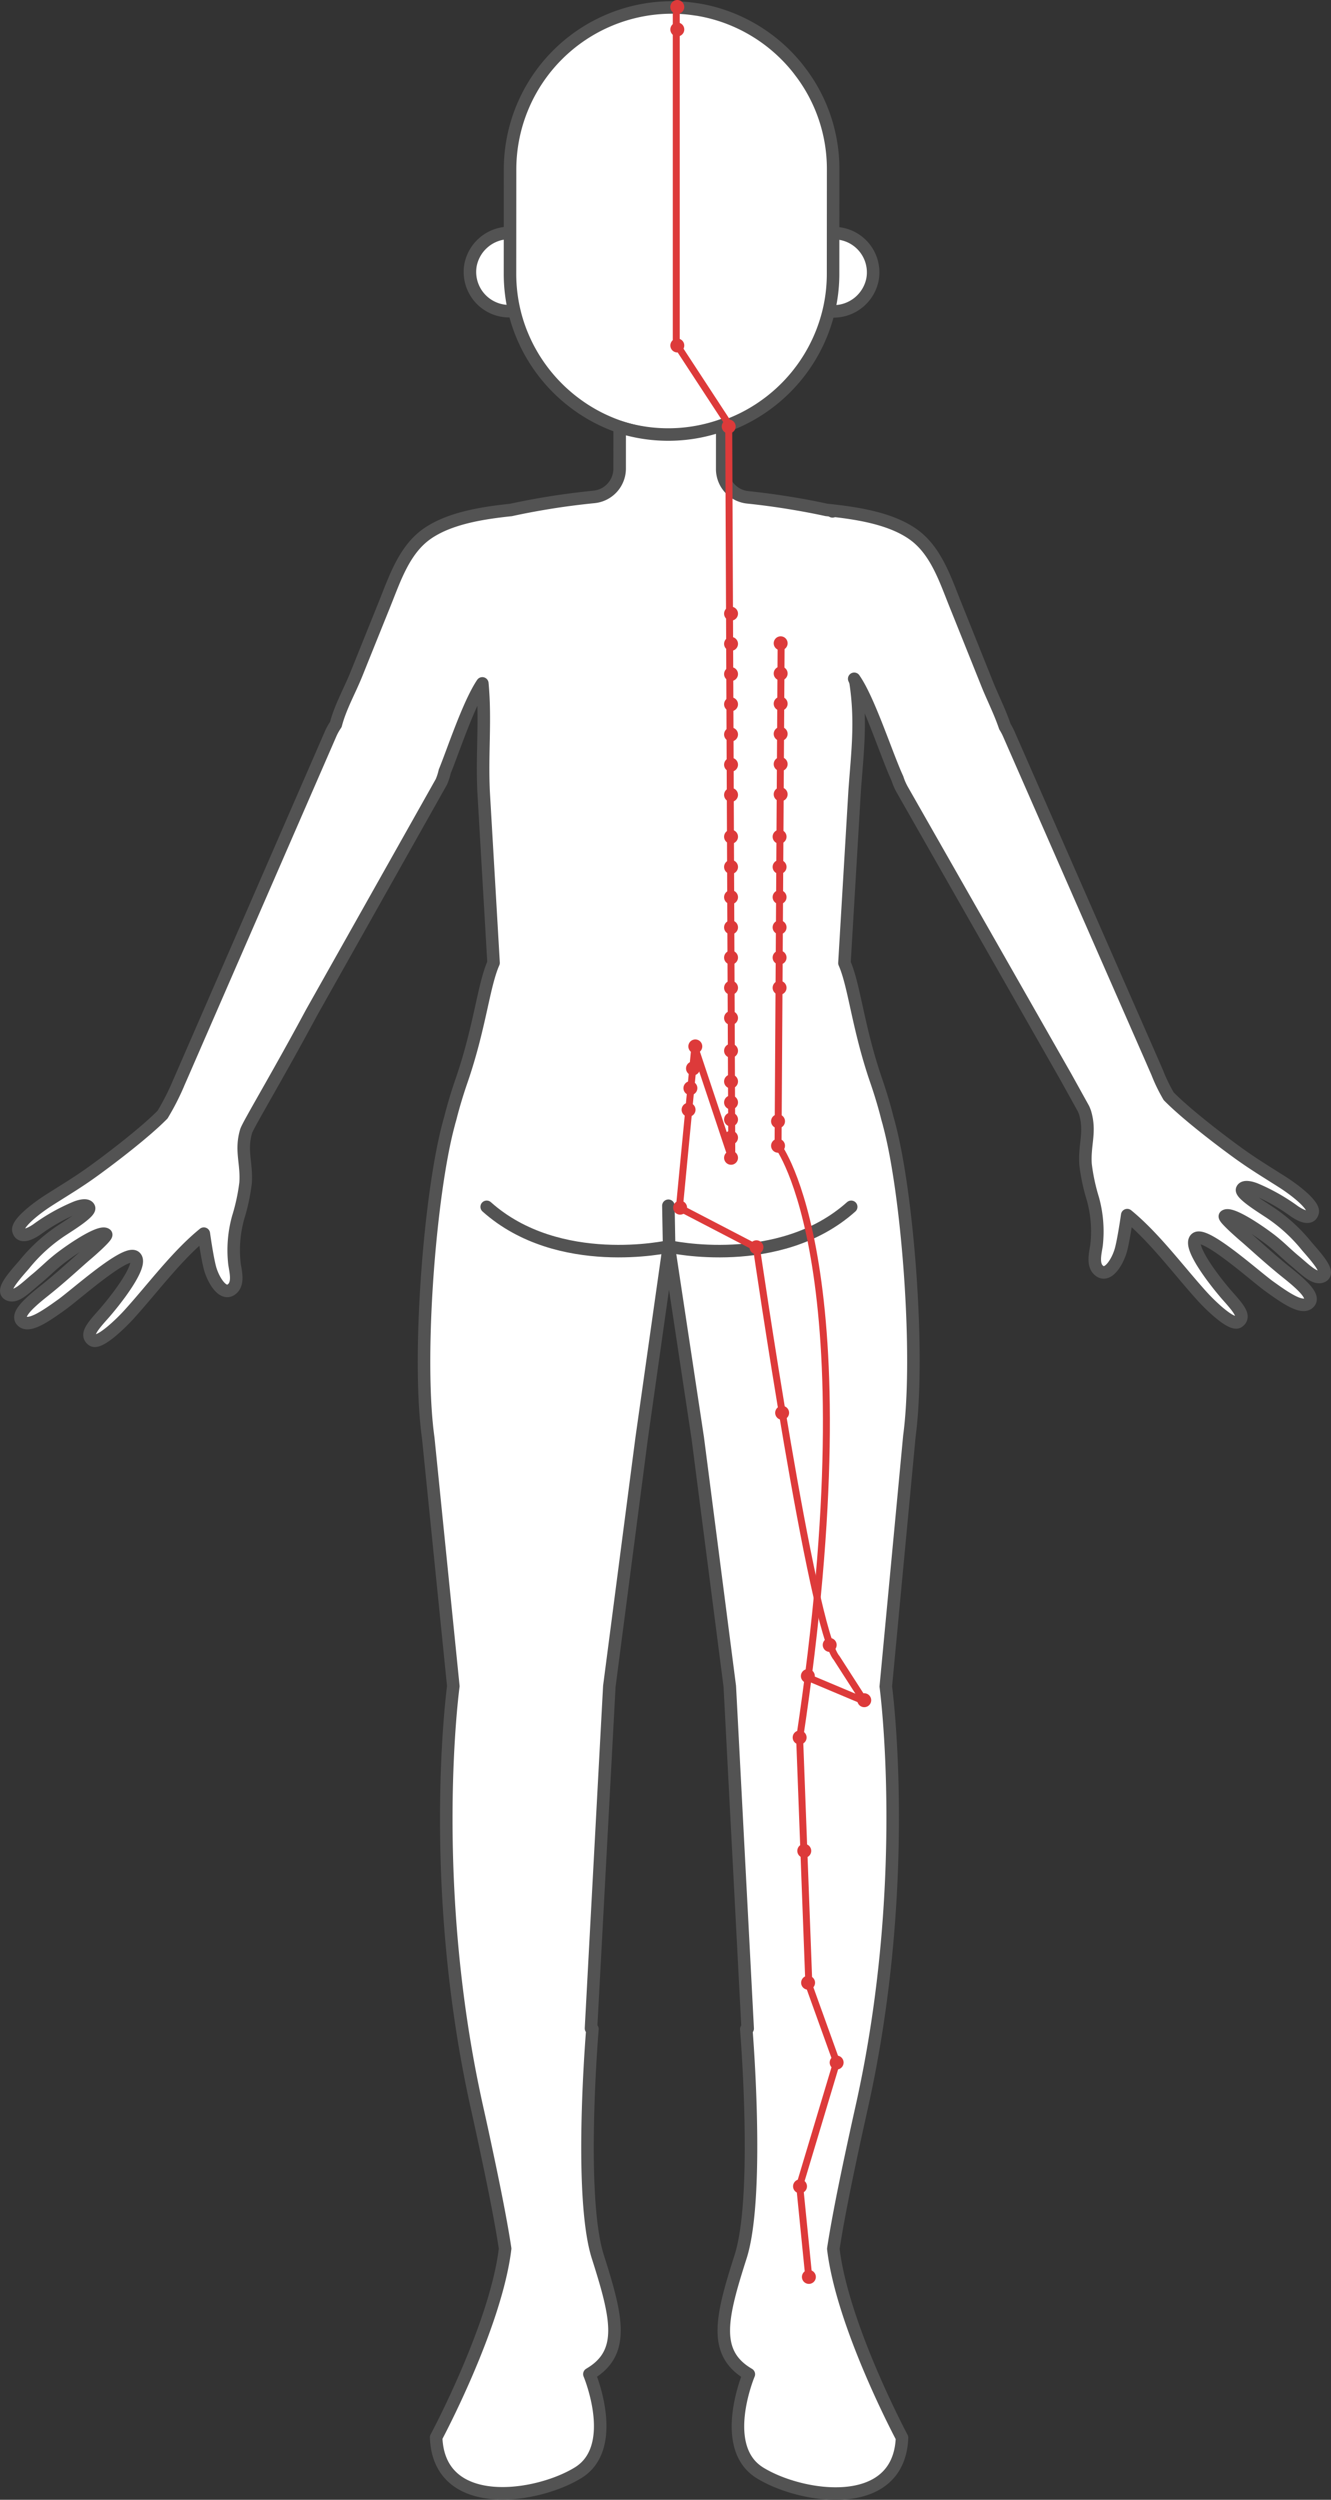 <svg id="Bladder_Meridian_BL-1" data-name="Bladder Meridian, BL-1" xmlns="http://www.w3.org/2000/svg" xmlns:xlink="http://www.w3.org/1999/xlink" width="271.736" height="510.278" viewBox="0 0 271.736 510.278">
  <rect x="0" y="0" width="271.736" height="510.278" fill="#333333" stroke="none"/>
  <defs>
    <clipPath id="clip-path">
      <rect id="사각형_2246" data-name="사각형 2246" width="271.736" height="510.278" fill="none"/>
    </clipPath>
  </defs>
  <g id="그룹_835" data-name="그룹 835" clip-path="url(#clip-path)">
    <path id="패스_885" data-name="패스 885" d="M170.277,47.588l-66.149-.044a8.116,8.116,0,0,0-8.05,6.487,8.011,8.011,0,0,0,7.845,9.491l66.149.044a8.114,8.114,0,0,0,8.049-6.487,8.009,8.009,0,0,0-7.844-9.491" fill="#fff"/>
    <path id="패스_886" data-name="패스 886" d="M170.277,47.588l-66.149-.044a8.116,8.116,0,0,0-8.05,6.487,8.011,8.011,0,0,0,7.845,9.491l66.149.044a8.114,8.114,0,0,0,8.049-6.487A8.009,8.009,0,0,0,170.277,47.588Z" fill="none" stroke="#535353" stroke-linecap="round" stroke-linejoin="round" stroke-width="2.556"/>
    <path id="패스_887" data-name="패스 887" d="M170.093,34.527l-.014,21.406a32.438,32.438,0,0,1-.907,7.63,33.14,33.14,0,0,1-12.9,19.133,32.783,32.783,0,0,1-38.382-.025,33.3,33.3,0,0,1-10.628-12.748v-.009a32.255,32.255,0,0,1-2.251-6.394A31.764,31.764,0,0,1,104.4,60.2a33.1,33.1,0,0,1-.28-4.315l.014-21.406a33.076,33.076,0,0,1,33-32.957,32,32,0,0,1,4.81.365l.389.054c.212.026.415.062.619.106.132.018.265.045.4.071.654.124,1.3.275,1.936.435a33.109,33.109,0,0,1,15.14,8.674,31.993,31.993,0,0,1,2.792,3.185c.008.009.008.009.008.018a32.713,32.713,0,0,1,6.866,20.093" fill="#fff"/>
    <path id="패스_888" data-name="패스 888" d="M170.093,34.527l-.014,21.406a32.438,32.438,0,0,1-.907,7.63,33.14,33.14,0,0,1-12.9,19.133,32.783,32.783,0,0,1-38.382-.025,33.3,33.3,0,0,1-10.628-12.748v-.009a32.255,32.255,0,0,1-2.251-6.394A31.764,31.764,0,0,1,104.4,60.2a33.1,33.1,0,0,1-.28-4.315l.014-21.406a33.076,33.076,0,0,1,33-32.957,32,32,0,0,1,4.81.365l.389.054c.212.026.415.062.619.106.132.018.265.045.4.071.654.124,1.3.275,1.936.435a33.109,33.109,0,0,1,15.14,8.674,31.993,31.993,0,0,1,2.792,3.185c.008.009.008.009.008.018A32.713,32.713,0,0,1,170.093,34.527Z" fill="none" stroke="#535353" stroke-linecap="round" stroke-linejoin="round" stroke-width="2.556"/>
    <path id="패스_889" data-name="패스 889" d="M269.991,260.515c-1.495.759-3.439-1.311-5.621-3.125s-3.093-2.92-5.417-4.663c-2.581-1.929-7.8-5.39-8.865-4.489-.345.292,2.951,3.2,4.038,4.132,1.917,1.637,5.072,4.6,8.73,7.521s5.7,5.062,4.222,6.184-4.941-1.339-7.911-3.472-13.087-11.273-14.98-9.8,4.123,9.136,6.562,11.87,3.454,4.131,2.092,5.129-5.957-3.585-7.415-5.2c-4.824-5.326-9.718-12-15.294-16.562,0,0-.693,4.889-1.278,7.064s-2.5,5.613-4.318,4.365c-1.643-1.133-.881-3.723-.659-5.341a24.934,24.934,0,0,0-.745-9.39,40.231,40.231,0,0,1-1.508-7.057c-.28-4.067,1.092-6.586-.108-10.592-.044-.124-.132-.354-.264-.673-.018-.035-.036-.07-.053-.106l-3.533-6.377-33.445-58.713a12.166,12.166,0,0,1-1-2.3c-.159-.345-.318-.716-.495-1.114-2.207-5.209-5.472-15.061-8.228-19.086l-.105-.159a4.173,4.173,0,0,1,.282.743c1.23,8.047.347,14.515-.192,22.141L172.4,196.584c2.057,4.652,2.74,13.188,6.535,24.163.829,2.423,1.6,4.952,2.258,7.6.115.4.239.814.344,1.256,3.775,14.123,6.335,46.954,4.123,63.548l-4.817,51.111s5.376,39.773-4.894,85.77c-.833,3.74-1.569,7.1-2.208,10.122-1.916,8.982-3.016,14.959-3.611,18.893,1.864,15.8,14.024,38.559,14.024,38.559-.585,15.331-20.486,12.444-29.014,7.169s-2.259-20.125-2.259-20.125c-7.389-4.32-5.678-11.507-1.691-23.962,1.524-4.747,2.051-12.616,2.127-20.547.123-12.891-.956-25.934-.956-25.934l.283-.132-3.649-69.834-6.536-50.668-5.916-39.128L131,293.562l-6.6,50.658-3.742,69.83.292.133s-1.1,13.041-1,25.932c.066,7.931.591,15.8,2.1,20.549,3.97,12.461,5.672,19.65-1.723,23.96,0,0,6.25,14.858-2.285,20.122s-28.441,8.125-29-7.207c0,0,12.19-22.742,14.084-38.541-.59-3.935-1.691-9.912-3.6-18.9-.635-3.024-1.358-6.384-2.195-10.125-10.2-46.01-4.78-85.777-4.78-85.777l-5.121-50.666c-2.3-16.447.325-49.743,4.154-63.994.106-.442.23-.857.345-1.255.665-2.643,1.436-5.171,2.269-7.593,3.8-10.971,4.5-19.5,6.567-24.149L98.722,161.4c-.339-8.062.445-14.334-.251-21.9-2.85,4.251-6.048,14.037-7.669,17.961a11.77,11.77,0,0,1-.691,2.139L63.59,206.727c-6.887,12.842-12.959,22.918-13.331,24.156-1.2,4,.163,6.525-.122,10.592a40.312,40.312,0,0,1-1.517,7.054,24.925,24.925,0,0,0-.758,9.39c.22,1.618.979,4.209-.666,5.331-1.814,1.245-3.721-2.186-4.312-4.362s-1.269-7.065-1.269-7.065c-5.582,4.541-10.476,11.222-15.316,16.541-1.46,1.609-6.06,6.186-7.421,5.186s-.335-2.406,2.107-5.136,8.469-10.366,6.578-11.852-12.03,7.657-15,9.777S6.13,270.924,4.654,269.8s.568-3.271,4.23-6.177,6.821-5.885,8.732-7.51c1.1-.928,4.388-3.835,4.043-4.135-1.06-.894-6.288,2.551-8.871,4.485C10.471,258.2,9.55,259.3,7.365,261.11S3.233,265,1.749,264.237s.842-3.421,3.213-6.125a33.717,33.717,0,0,1,8-7.183c1.22-.813,5.59-3.507,5.21-4.391s-2.13-.276-2.652-.073a38.766,38.766,0,0,0-8.031,4.522c-2.167,1.457-3.441,1.421-3.732.157s2.93-4.057,6.362-6.239,5.811-3.585,8.872-5.794c3.981-2.871,10.757-8.083,14.2-11.591a50.511,50.511,0,0,0,3.179-6.205h-.009L36.941,220l30.515-70.1a11.251,11.251,0,0,1,1.107-2.006c.922-3.554,2.8-6.816,4.2-10.281q2.9-7.212,5.809-14.425c2.02-5.021,3.942-10.926,8.577-14.195,4.547-3.206,11.223-4.263,17.112-4.886h.027q3.687-.807,7.773-1.472,4.377-.712,9.2-1.2a5.813,5.813,0,0,0,5.247-5.77l.005-8.5a32.757,32.757,0,0,0,20.938-.375l-.006,8.956a5.809,5.809,0,0,0,5.222,5.777c2.979.312,5.835.7,8.566,1.147,2.626.426,5.128.9,7.506,1.419,6.021.623,12.987,1.653,17.68,4.972,4.64,3.275,6.546,9.182,8.567,14.206q3.271,8.145,6.532,16.282c1.086,2.732,2.614,5.722,3.646,8.782a.009.009,0,0,0,.009.009,12.71,12.71,0,0,1,.857,1.654l18.831,42.947,10.338,23.57c.079.186.159.372.238.549q.437,1.008.821,1.884a33.668,33.668,0,0,0,2.34,4.829c3.437,3.512,10.206,8.724,14.183,11.6,3.067,2.212,5.435,3.637,8.865,5.814s6.636,4.965,6.353,6.238-1.566,1.3-3.731-.162a39.828,39.828,0,0,0-8.017-4.532c-.521-.2-2.289-.815-2.661.069s3.985,3.584,5.213,4.407a33.489,33.489,0,0,1,7.989,7.185c2.359,2.707,4.691,5.361,3.2,6.129" fill="#fff"/>
    <path id="패스_890" data-name="패스 890" d="M269.991,260.515c-1.495.759-3.439-1.311-5.621-3.125s-3.093-2.92-5.417-4.663c-2.581-1.929-7.8-5.39-8.865-4.489-.345.292,2.951,3.2,4.038,4.132,1.917,1.637,5.072,4.6,8.73,7.521s5.7,5.062,4.222,6.184-4.941-1.339-7.911-3.472-13.087-11.273-14.98-9.8,4.123,9.136,6.562,11.87,3.454,4.131,2.092,5.129-5.957-3.585-7.415-5.2c-4.824-5.326-9.718-12-15.294-16.562,0,0-.693,4.889-1.278,7.064s-2.5,5.613-4.318,4.365c-1.643-1.133-.881-3.723-.659-5.341a24.934,24.934,0,0,0-.745-9.39,40.231,40.231,0,0,1-1.508-7.057c-.28-4.067,1.092-6.586-.108-10.592-.044-.124-.132-.354-.264-.673-.018-.035-.036-.07-.053-.106l-3.533-6.377-33.445-58.713a12.166,12.166,0,0,1-1-2.3c-.159-.345-.318-.716-.495-1.114-2.207-5.209-5.472-15.061-8.228-19.086l-.105-.159a4.173,4.173,0,0,1,.282.743c1.23,8.047.347,14.515-.192,22.141L172.4,196.584c2.057,4.652,2.74,13.188,6.535,24.163.829,2.423,1.6,4.952,2.258,7.6.115.4.239.814.344,1.256,3.775,14.123,6.335,46.954,4.123,63.548l-4.817,51.111s5.376,39.773-4.894,85.77c-.833,3.74-1.569,7.1-2.208,10.122-1.916,8.982-3.016,14.959-3.611,18.893,1.864,15.8,14.024,38.559,14.024,38.559-.585,15.331-20.486,12.444-29.014,7.169s-2.259-20.125-2.259-20.125c-7.389-4.32-5.678-11.507-1.691-23.962,1.524-4.747,2.051-12.616,2.127-20.547.123-12.891-.956-25.934-.956-25.934l.283-.132-3.649-69.834-6.536-50.668-5.916-39.128L131,293.562l-6.6,50.658-3.742,69.83.292.133s-1.1,13.041-1,25.932c.066,7.931.591,15.8,2.1,20.549,3.97,12.461,5.672,19.65-1.723,23.96,0,0,6.25,14.858-2.285,20.122s-28.441,8.125-29-7.207c0,0,12.19-22.742,14.084-38.541-.59-3.935-1.691-9.912-3.6-18.9-.635-3.024-1.358-6.384-2.195-10.125-10.2-46.01-4.78-85.777-4.78-85.777l-5.121-50.666c-2.3-16.447.325-49.743,4.154-63.994.106-.442.23-.857.345-1.255.665-2.643,1.436-5.171,2.269-7.593,3.8-10.971,4.5-19.5,6.567-24.149L98.722,161.4c-.339-8.062.445-14.334-.251-21.9-2.85,4.251-6.048,14.037-7.669,17.961a11.77,11.77,0,0,1-.691,2.139L63.59,206.727c-6.887,12.842-12.959,22.918-13.331,24.156-1.2,4,.163,6.525-.122,10.592a40.312,40.312,0,0,1-1.517,7.054,24.925,24.925,0,0,0-.758,9.39c.22,1.618.979,4.209-.666,5.331-1.814,1.245-3.721-2.186-4.312-4.362s-1.269-7.065-1.269-7.065c-5.582,4.541-10.476,11.222-15.316,16.541-1.46,1.609-6.06,6.186-7.421,5.186s-.335-2.406,2.107-5.136,8.469-10.366,6.578-11.852-12.03,7.657-15,9.777S6.13,270.924,4.654,269.8s.568-3.271,4.23-6.177,6.821-5.885,8.732-7.51c1.1-.928,4.388-3.835,4.043-4.135-1.06-.894-6.288,2.551-8.871,4.485C10.471,258.2,9.55,259.3,7.365,261.11S3.233,265,1.749,264.237s.842-3.421,3.213-6.125a33.717,33.717,0,0,1,8-7.183c1.22-.813,5.59-3.507,5.21-4.391s-2.13-.276-2.652-.073a38.766,38.766,0,0,0-8.031,4.522c-2.167,1.457-3.441,1.421-3.732.157s2.93-4.057,6.362-6.239,5.811-3.585,8.872-5.794c3.981-2.871,10.757-8.083,14.2-11.591a50.511,50.511,0,0,0,3.179-6.205h-.009L36.941,220l30.515-70.1a11.251,11.251,0,0,1,1.107-2.006c.922-3.554,2.8-6.816,4.2-10.281q2.9-7.212,5.809-14.425c2.02-5.021,3.942-10.926,8.577-14.195,4.547-3.206,11.223-4.263,17.112-4.886h.027q3.687-.807,7.773-1.472,4.377-.712,9.2-1.2a5.813,5.813,0,0,0,5.247-5.77l.005-8.5a32.757,32.757,0,0,0,20.938-.375l-.006,8.956a5.809,5.809,0,0,0,5.222,5.777c2.979.312,5.835.7,8.566,1.147,2.626.426,5.128.9,7.506,1.419,6.021.623,12.987,1.653,17.68,4.972,4.64,3.275,6.546,9.182,8.567,14.206q3.271,8.145,6.532,16.282c1.086,2.732,2.614,5.722,3.646,8.782a.009.009,0,0,0,.009.009,12.71,12.71,0,0,1,.857,1.654l18.831,42.947,10.338,23.57c.079.186.159.372.238.549q.437,1.008.821,1.884a33.668,33.668,0,0,0,2.34,4.829c3.437,3.512,10.206,8.724,14.183,11.6,3.067,2.212,5.435,3.637,8.865,5.814s6.636,4.965,6.353,6.238-1.566,1.3-3.731-.162a39.828,39.828,0,0,0-8.017-4.532c-.521-.2-2.289-.815-2.661.069s3.985,3.584,5.213,4.407a33.489,33.489,0,0,1,7.989,7.185C269.145,257.093,271.477,259.747,269.991,260.515Z" fill="none" stroke="#535353" stroke-linecap="round" stroke-linejoin="round" stroke-width="2.556"/>
    <path id="패스_891" data-name="패스 891" d="M169.95,104.384h0l.023,0-.023,0" fill="#ffe4dd"/>
    <path id="패스_892" data-name="패스 892" d="M169.95,104.384h0l.023,0Z" fill="none" stroke="#535353" stroke-linecap="round" stroke-linejoin="round" stroke-width="2.556"/>
    <path id="패스_893" data-name="패스 893" d="M136.538,254.441s-22.474,5.039-37.175-8.094" fill="#fff"/>
    <path id="패스_894" data-name="패스 894" d="M136.538,254.441s-22.474,5.039-37.175-8.094" fill="none" stroke="#535353" stroke-linecap="round" stroke-linejoin="round" stroke-width="2.556"/>
    <path id="패스_895" data-name="패스 895" d="M136.456,246.123l.15,8.318s22.474,5.039,37.175-8.094" fill="#fff"/>
    <path id="패스_896" data-name="패스 896" d="M136.456,246.123l.15,8.318s22.474,5.039,37.175-8.094" fill="none" stroke="#535353" stroke-linecap="round" stroke-linejoin="round" stroke-width="2.556"/>
    <path id="패스_897" data-name="패스 897" d="M164.512,342.235l11.964,5.037-5.667-8.815c-5.038-5.667-16.372-83.749-16.372-83.749L138.7,246.523l3.148-32.744,7.557,22.669-.63-149.866L138.065,70.21V2.834" fill="none" stroke="#dd3a3a" stroke-linecap="round" stroke-linejoin="round" stroke-width="1.42"/>
    <path id="패스_898" data-name="패스 898" d="M159.475,131.29l-.63,102.639s18.891,24.558,4.408,120.9l1.889,50.375,5.667,15.742-7.556,25.188,1.889,18.89" fill="none" stroke="#dd3a3a" stroke-linecap="round" stroke-linejoin="round" stroke-width="1.42"/>
    <path id="패스_899" data-name="패스 899" d="M139.7,1.42A1.42,1.42,0,1,1,138.275,0a1.42,1.42,0,0,1,1.42,1.42" fill="#dd3a3a"/>
    <path id="패스_900" data-name="패스 900" d="M139.7,6.016a1.42,1.42,0,1,1-1.42-1.42,1.42,1.42,0,0,1,1.42,1.42" fill="#dd3a3a"/>
    <path id="패스_901" data-name="패스 901" d="M139.7,70.525a1.42,1.42,0,1,1-1.42-1.42,1.42,1.42,0,0,1,1.42,1.42" fill="#dd3a3a"/>
    <path id="패스_902" data-name="패스 902" d="M150.19,87.057a1.42,1.42,0,1,1-1.42-1.42,1.42,1.42,0,0,1,1.42,1.42" fill="#dd3a3a"/>
    <path id="패스_903" data-name="패스 903" d="M150.669,125.265a1.42,1.42,0,1,1-1.42-1.42,1.42,1.42,0,0,1,1.42,1.42" fill="#dd3a3a"/>
    <path id="패스_904" data-name="패스 904" d="M150.669,131.431a1.42,1.42,0,1,1-1.42-1.42,1.42,1.42,0,0,1,1.42,1.42" fill="#dd3a3a"/>
    <path id="패스_905" data-name="패스 905" d="M150.669,137.6a1.42,1.42,0,1,1-1.42-1.42,1.42,1.42,0,0,1,1.42,1.42" fill="#dd3a3a"/>
    <path id="패스_906" data-name="패스 906" d="M150.669,143.764a1.42,1.42,0,1,1-1.42-1.42,1.42,1.42,0,0,1,1.42,1.42" fill="#dd3a3a"/>
    <path id="패스_907" data-name="패스 907" d="M150.669,149.93a1.42,1.42,0,1,1-1.42-1.42,1.42,1.42,0,0,1,1.42,1.42" fill="#dd3a3a"/>
    <path id="패스_908" data-name="패스 908" d="M150.669,156.1a1.42,1.42,0,1,1-1.42-1.42,1.42,1.42,0,0,1,1.42,1.42" fill="#dd3a3a"/>
    <path id="패스_909" data-name="패스 909" d="M150.669,162.262a1.42,1.42,0,1,1-1.42-1.42,1.42,1.42,0,0,1,1.42,1.42" fill="#dd3a3a"/>
    <path id="패스_910" data-name="패스 910" d="M150.669,170.8a1.42,1.42,0,1,1-1.42-1.42,1.42,1.42,0,0,1,1.42,1.42" fill="#dd3a3a"/>
    <path id="패스_911" data-name="패스 911" d="M150.669,176.969a1.42,1.42,0,1,1-1.42-1.42,1.42,1.42,0,0,1,1.42,1.42" fill="#dd3a3a"/>
    <path id="패스_912" data-name="패스 912" d="M150.669,183.135a1.42,1.42,0,1,1-1.42-1.42,1.42,1.42,0,0,1,1.42,1.42" fill="#dd3a3a"/>
    <path id="패스_913" data-name="패스 913" d="M150.669,189.3a1.42,1.42,0,1,1-1.42-1.42,1.42,1.42,0,0,1,1.42,1.42" fill="#dd3a3a"/>
    <path id="패스_914" data-name="패스 914" d="M150.669,195.468a1.42,1.42,0,1,1-1.42-1.42,1.42,1.42,0,0,1,1.42,1.42" fill="#dd3a3a"/>
    <path id="패스_915" data-name="패스 915" d="M150.669,201.634a1.42,1.42,0,1,1-1.42-1.42,1.42,1.42,0,0,1,1.42,1.42" fill="#dd3a3a"/>
    <path id="패스_916" data-name="패스 916" d="M160.58,170.8a1.42,1.42,0,1,1-1.42-1.42,1.42,1.42,0,0,1,1.42,1.42" fill="#dd3a3a"/>
    <path id="패스_917" data-name="패스 917" d="M160.58,176.969a1.42,1.42,0,1,1-1.42-1.42,1.42,1.42,0,0,1,1.42,1.42" fill="#dd3a3a"/>
    <path id="패스_918" data-name="패스 918" d="M160.58,183.135a1.42,1.42,0,1,1-1.42-1.42,1.42,1.42,0,0,1,1.42,1.42" fill="#dd3a3a"/>
    <path id="패스_919" data-name="패스 919" d="M160.58,189.3a1.42,1.42,0,1,1-1.42-1.42,1.42,1.42,0,0,1,1.42,1.42" fill="#dd3a3a"/>
    <path id="패스_920" data-name="패스 920" d="M160.58,195.468a1.42,1.42,0,1,1-1.42-1.42,1.42,1.42,0,0,1,1.42,1.42" fill="#dd3a3a"/>
    <path id="패스_921" data-name="패스 921" d="M160.58,201.634a1.42,1.42,0,1,1-1.42-1.42,1.42,1.42,0,0,1,1.42,1.42" fill="#dd3a3a"/>
    <path id="패스_922" data-name="패스 922" d="M150.669,207.8a1.42,1.42,0,1,1-1.42-1.42,1.42,1.42,0,0,1,1.42,1.42" fill="#dd3a3a"/>
    <path id="패스_923" data-name="패스 923" d="M150.669,214.49a1.42,1.42,0,1,1-1.42-1.42,1.42,1.42,0,0,1,1.42,1.42" fill="#dd3a3a"/>
    <path id="패스_924" data-name="패스 924" d="M150.669,236.342a1.42,1.42,0,1,1-1.42-1.42,1.42,1.42,0,0,1,1.42,1.42" fill="#dd3a3a"/>
    <path id="패스_925" data-name="패스 925" d="M160.264,233.881a1.42,1.42,0,1,1-1.42-1.42,1.42,1.42,0,0,1,1.42,1.42" fill="#dd3a3a"/>
    <path id="패스_926" data-name="패스 926" d="M160.264,228.883a1.42,1.42,0,1,1-1.42-1.42,1.42,1.42,0,0,1,1.42,1.42" fill="#dd3a3a"/>
    <path id="패스_927" data-name="패스 927" d="M150.669,232.223a1.42,1.42,0,1,1-1.42-1.42,1.42,1.42,0,0,1,1.42,1.42" fill="#dd3a3a"/>
    <path id="패스_928" data-name="패스 928" d="M143.375,213.6a1.42,1.42,0,1,1-1.42-1.42,1.42,1.42,0,0,1,1.42,1.42" fill="#dd3a3a"/>
    <path id="패스_929" data-name="패스 929" d="M142.9,218.1a1.42,1.42,0,1,1-1.42-1.42,1.42,1.42,0,0,1,1.42,1.42" fill="#dd3a3a"/>
    <path id="패스_930" data-name="패스 930" d="M142.372,222.122a1.42,1.42,0,1,1-1.42-1.42,1.42,1.42,0,0,1,1.42,1.42" fill="#dd3a3a"/>
    <path id="패스_931" data-name="패스 931" d="M142,226.53a1.42,1.42,0,1,1-1.42-1.42,1.42,1.42,0,0,1,1.42,1.42" fill="#dd3a3a"/>
    <path id="패스_932" data-name="패스 932" d="M140.273,246.522a1.42,1.42,0,1,1-1.42-1.42,1.42,1.42,0,0,1,1.42,1.42" fill="#dd3a3a"/>
    <path id="패스_933" data-name="패스 933" d="M155.857,254.6a1.42,1.42,0,1,1-1.42-1.42,1.42,1.42,0,0,1,1.42,1.42" fill="#dd3a3a"/>
    <path id="패스_934" data-name="패스 934" d="M161.1,288.4a1.42,1.42,0,1,1-1.42-1.42,1.42,1.42,0,0,1,1.42,1.42" fill="#dd3a3a"/>
    <path id="패스_935" data-name="패스 935" d="M166.352,342.13a1.42,1.42,0,1,1-1.42-1.42,1.42,1.42,0,0,1,1.42,1.42" fill="#dd3a3a"/>
    <path id="패스_936" data-name="패스 936" d="M164.673,354.671a1.42,1.42,0,1,1-1.42-1.42,1.42,1.42,0,0,1,1.42,1.42" fill="#dd3a3a"/>
    <path id="패스_937" data-name="패스 937" d="M165.618,377.812a1.42,1.42,0,1,1-1.42-1.42,1.42,1.42,0,0,1,1.42,1.42" fill="#dd3a3a"/>
    <path id="패스_938" data-name="패스 938" d="M166.4,404.731a1.42,1.42,0,1,1-1.42-1.42,1.42,1.42,0,0,1,1.42,1.42" fill="#dd3a3a"/>
    <path id="패스_939" data-name="패스 939" d="M172.229,421.024a1.42,1.42,0,1,1-1.42-1.42,1.42,1.42,0,0,1,1.42,1.42" fill="#dd3a3a"/>
    <path id="패스_940" data-name="패스 940" d="M164.752,446.291a1.42,1.42,0,1,1-1.42-1.42,1.42,1.42,0,0,1,1.42,1.42" fill="#dd3a3a"/>
    <path id="패스_941" data-name="패스 941" d="M166.562,464.788a1.42,1.42,0,1,1-1.42-1.42,1.42,1.42,0,0,1,1.42,1.42" fill="#dd3a3a"/>
    <path id="패스_942" data-name="패스 942" d="M177.865,347.062a1.42,1.42,0,1,1-1.42-1.42,1.42,1.42,0,0,1,1.42,1.42" fill="#dd3a3a"/>
    <path id="패스_943" data-name="패스 943" d="M170.813,335.781a1.421,1.421,0,1,1-1.421-1.42,1.421,1.421,0,0,1,1.421,1.42" fill="#dd3a3a"/>
    <path id="패스_944" data-name="패스 944" d="M150.669,228.524a1.42,1.42,0,1,1-1.42-1.42,1.42,1.42,0,0,1,1.42,1.42" fill="#dd3a3a"/>
    <path id="패스_945" data-name="패스 945" d="M150.669,225.034a1.42,1.42,0,1,1-1.42-1.42,1.42,1.42,0,0,1,1.42,1.42" fill="#dd3a3a"/>
    <path id="패스_946" data-name="패스 946" d="M150.669,220.758a1.42,1.42,0,1,1-1.42-1.42,1.42,1.42,0,0,1,1.42,1.42" fill="#dd3a3a"/>
    <path id="패스_947" data-name="패스 947" d="M160.8,131.313a1.42,1.42,0,1,1-1.42-1.42,1.42,1.42,0,0,1,1.42,1.42" fill="#dd3a3a"/>
    <path id="패스_948" data-name="패스 948" d="M160.8,137.479a1.42,1.42,0,1,1-1.42-1.42,1.42,1.42,0,0,1,1.42,1.42" fill="#dd3a3a"/>
    <path id="패스_949" data-name="패스 949" d="M160.8,143.646a1.42,1.42,0,1,1-1.42-1.42,1.42,1.42,0,0,1,1.42,1.42" fill="#dd3a3a"/>
    <path id="패스_950" data-name="패스 950" d="M160.8,149.812a1.42,1.42,0,1,1-1.42-1.42,1.42,1.42,0,0,1,1.42,1.42" fill="#dd3a3a"/>
    <path id="패스_951" data-name="패스 951" d="M160.8,155.978a1.42,1.42,0,1,1-1.42-1.42,1.42,1.42,0,0,1,1.42,1.42" fill="#dd3a3a"/>
    <path id="패스_952" data-name="패스 952" d="M160.8,162.144a1.42,1.42,0,1,1-1.42-1.42,1.42,1.42,0,0,1,1.42,1.42" fill="#dd3a3a"/>
  </g>
</svg>
